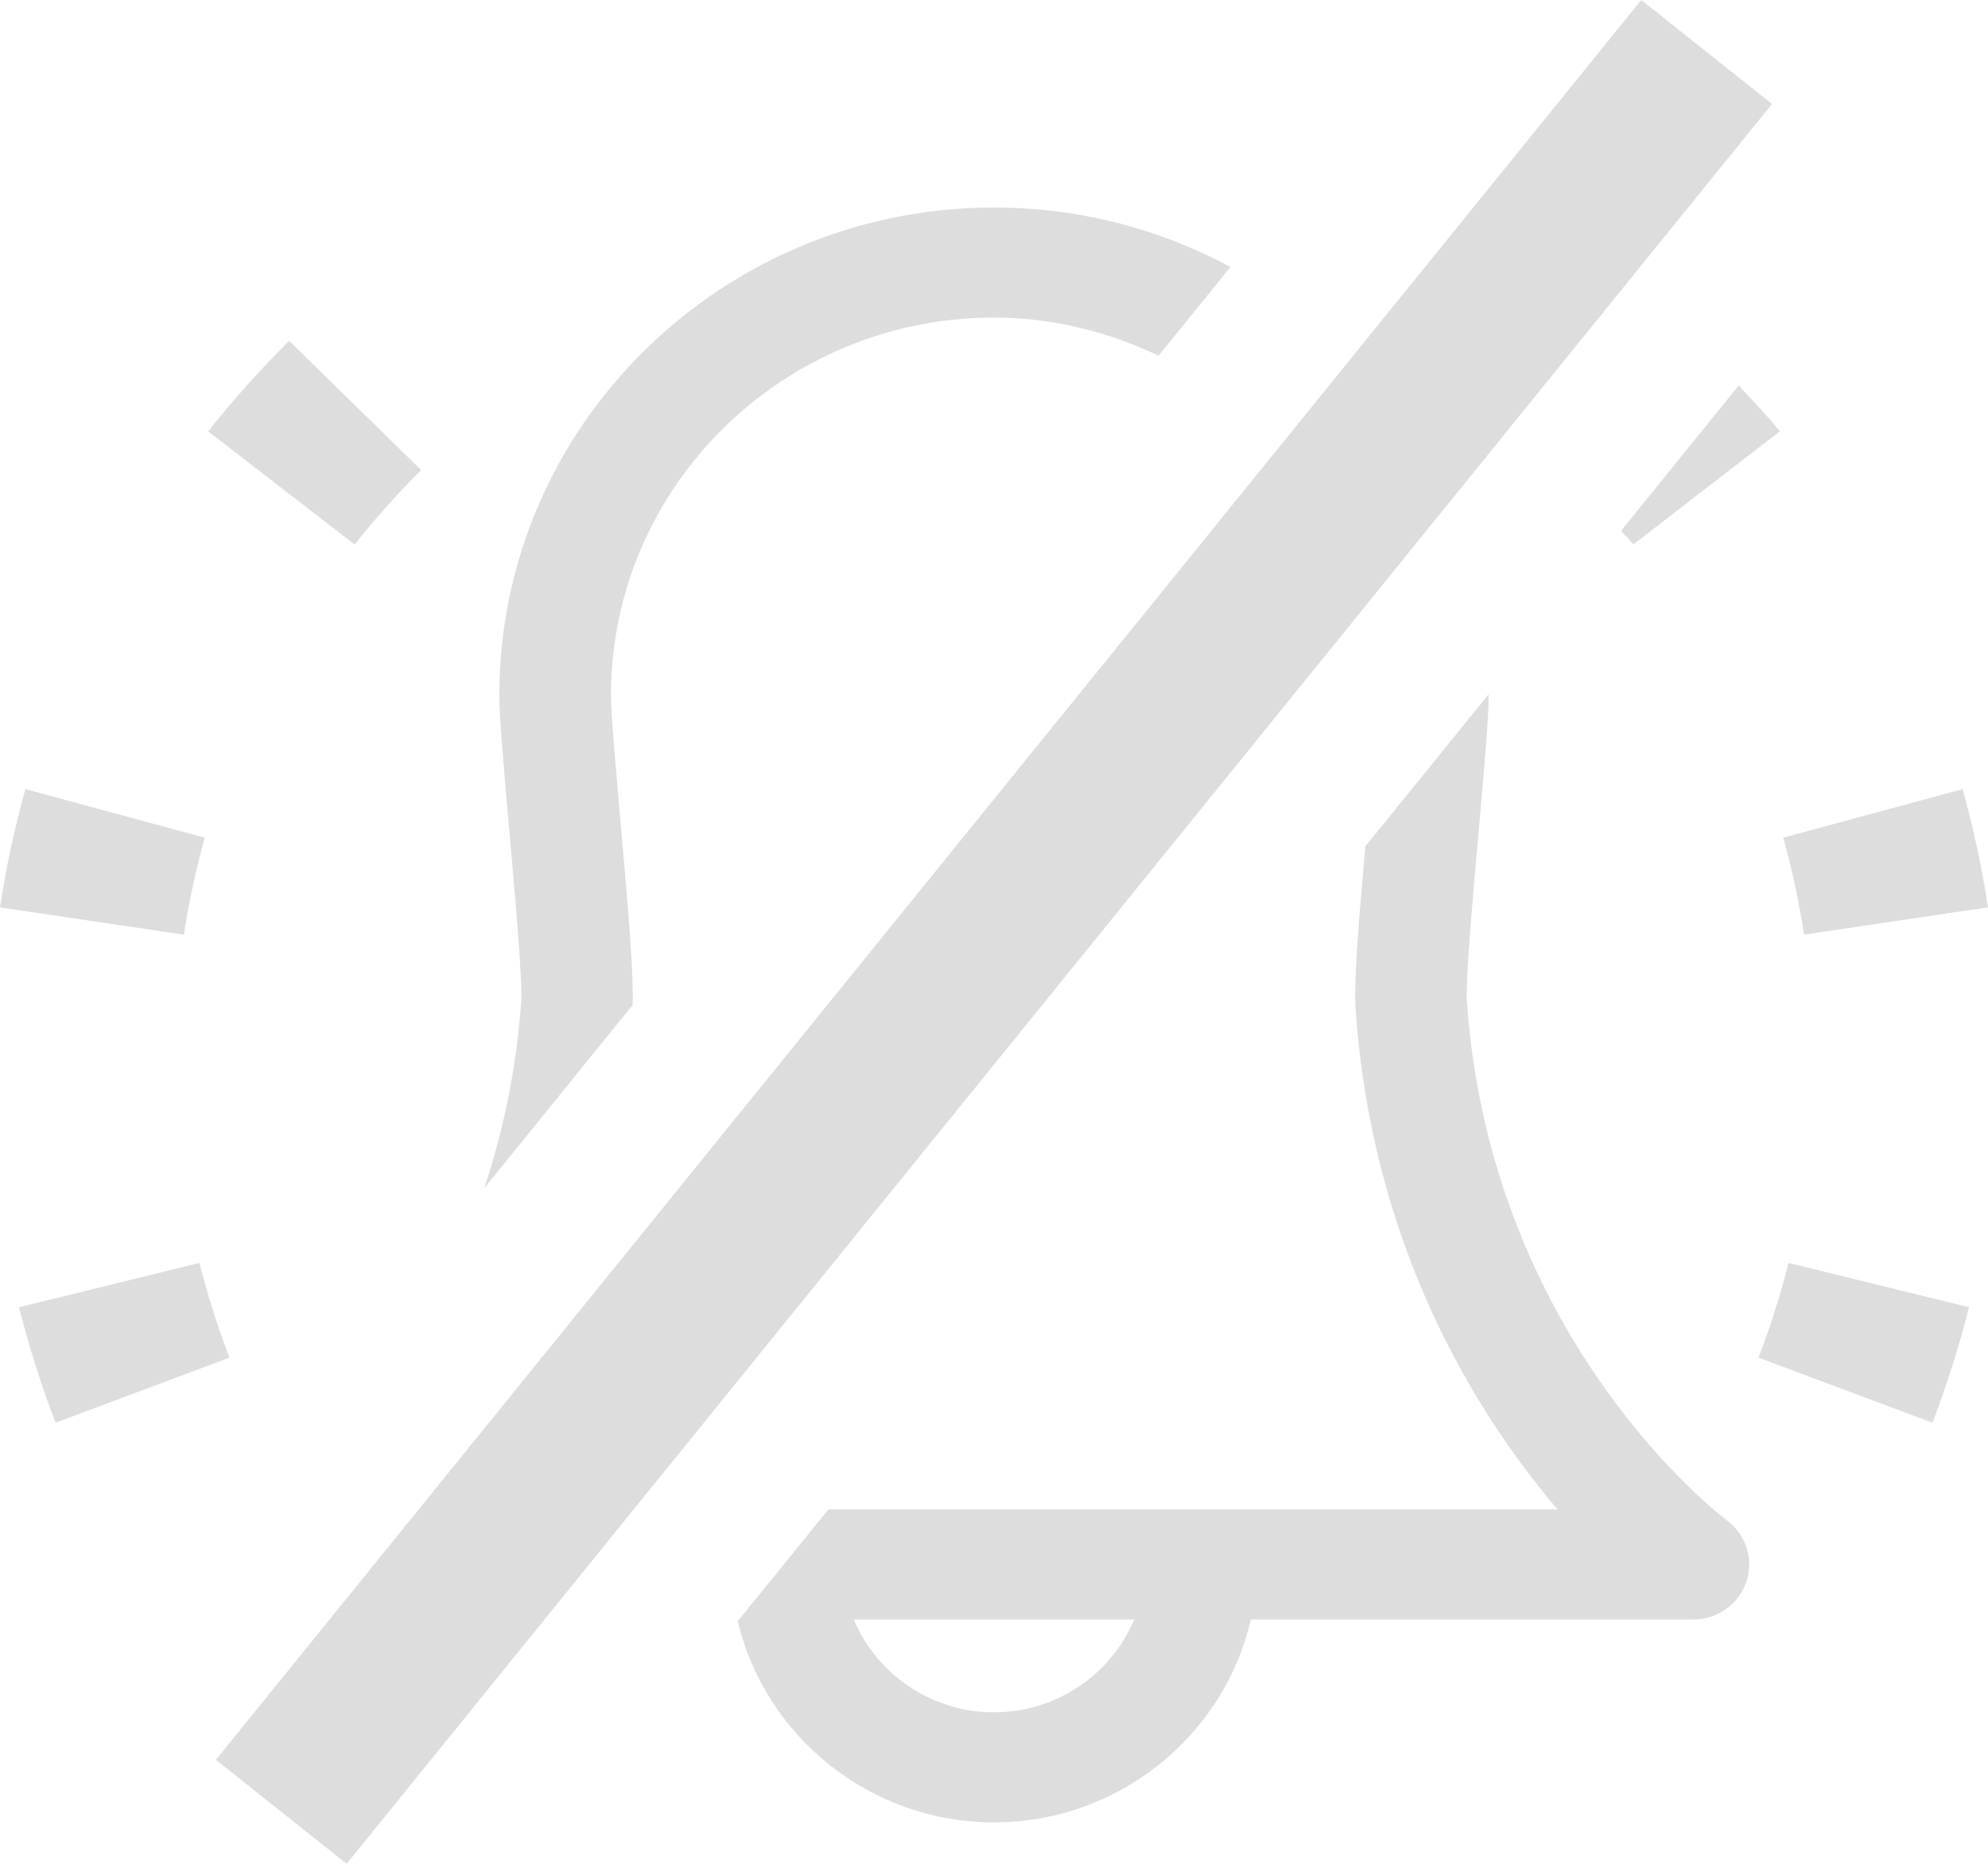 <?xml version="1.0" encoding="UTF-8"?>
<svg width="96px" height="90px" viewBox="0 0 96 90" version="1.1" xmlns="http://www.w3.org/2000/svg" xmlns:xlink="http://www.w3.org/1999/xlink">
    <!-- Generator: Sketch 43.2 (39069) - http://www.bohemiancoding.com/sketch -->
    <title>icon_nonotification</title>
    <desc>Created with Sketch.</desc>
    <defs></defs>
    <g id="Final" stroke="none" stroke-width="1" fill="none" fill-rule="evenodd">
        <g id="2-Notification---Full-views-Copy" transform="translate(-788, -214)" fill="#DDDDDD">
            <path d="M797.632,274.986 L788.919,277.124 C789.392,279.009 789.987,280.885 790.683,282.702 L799.081,279.558 C798.51,278.07 798.025,276.534 797.632,274.986 L797.632,274.986 Z M872.919,279.558 L881.317,282.702 C882.017,280.885 882.608,279.009 883.085,277.124 L874.368,274.986 C873.975,276.534 873.49,278.07 872.919,279.558 L872.919,279.558 Z M842.773,292.202 L829.227,292.202 C830.328,294.829 832.959,296.685 835.998,296.685 C839.041,296.685 841.676,294.829 842.773,292.202 L842.773,292.202 Z M871.381,287.41 C872.312,288.096 872.701,289.291 872.332,290.377 C871.964,291.464 870.936,292.202 869.775,292.202 L848.402,292.202 C847.123,297.796 842.036,301.999 835.998,301.999 C830,301.999 824.941,297.836 823.626,292.286 L828.001,286.889 L848.742,286.889 L863.214,286.889 C859.26,282.241 854.254,274.213 853.461,262.711 C853.372,261.524 853.586,258.785 853.93,254.872 L859.888,247.521 L859.888,247.581 C859.888,248.68 859.665,251.186 859.41,254.086 C859.135,257.153 858.763,261.344 858.835,262.35 C859.981,278.844 871.268,287.326 871.381,287.41 L871.381,287.41 Z M797.887,254.45 L789.226,252.105 C788.708,253.969 788.291,255.886 788,257.815 L796.879,259.134 C797.122,257.554 797.458,255.982 797.887,254.45 L797.887,254.45 Z M813.169,262.35 C812.934,265.695 812.274,268.695 811.384,271.377 L818.543,262.539 C818.612,261.147 818.357,258.108 817.96,253.628 C817.734,251.082 817.503,248.451 817.503,247.581 C817.503,237.52 825.799,229.335 835.998,229.335 C838.855,229.335 841.53,230.029 843.946,231.176 L847.419,226.893 C844.023,225.064 840.134,224.021 835.998,224.021 C822.833,224.021 812.112,234.588 812.112,247.581 C812.112,248.68 812.335,251.186 812.594,254.09 C812.865,257.153 813.233,261.344 813.169,262.35 L813.169,262.35 Z M866.873,240.291 L873.947,234.829 C873.336,234.059 872.628,233.353 871.964,232.611 L866.282,239.629 C866.472,239.853 866.691,240.058 866.873,240.291 L866.873,240.291 Z M875.117,259.13 L884,257.815 C883.709,255.886 883.292,253.969 882.774,252.105 L874.113,254.45 C874.538,255.978 874.878,257.554 875.117,259.13 L875.117,259.13 Z M808.34,236.702 L801.962,230.458 C800.578,231.837 799.259,233.305 798.053,234.829 L805.127,240.295 C806.115,239.043 807.195,237.832 808.34,236.702 L808.34,236.702 Z M804.739,304 L798.425,298.979 L867.257,214 L873.571,219.021 L804.739,304 Z" id="icon_nonotification"></path>
        </g>
    </g>
</svg>